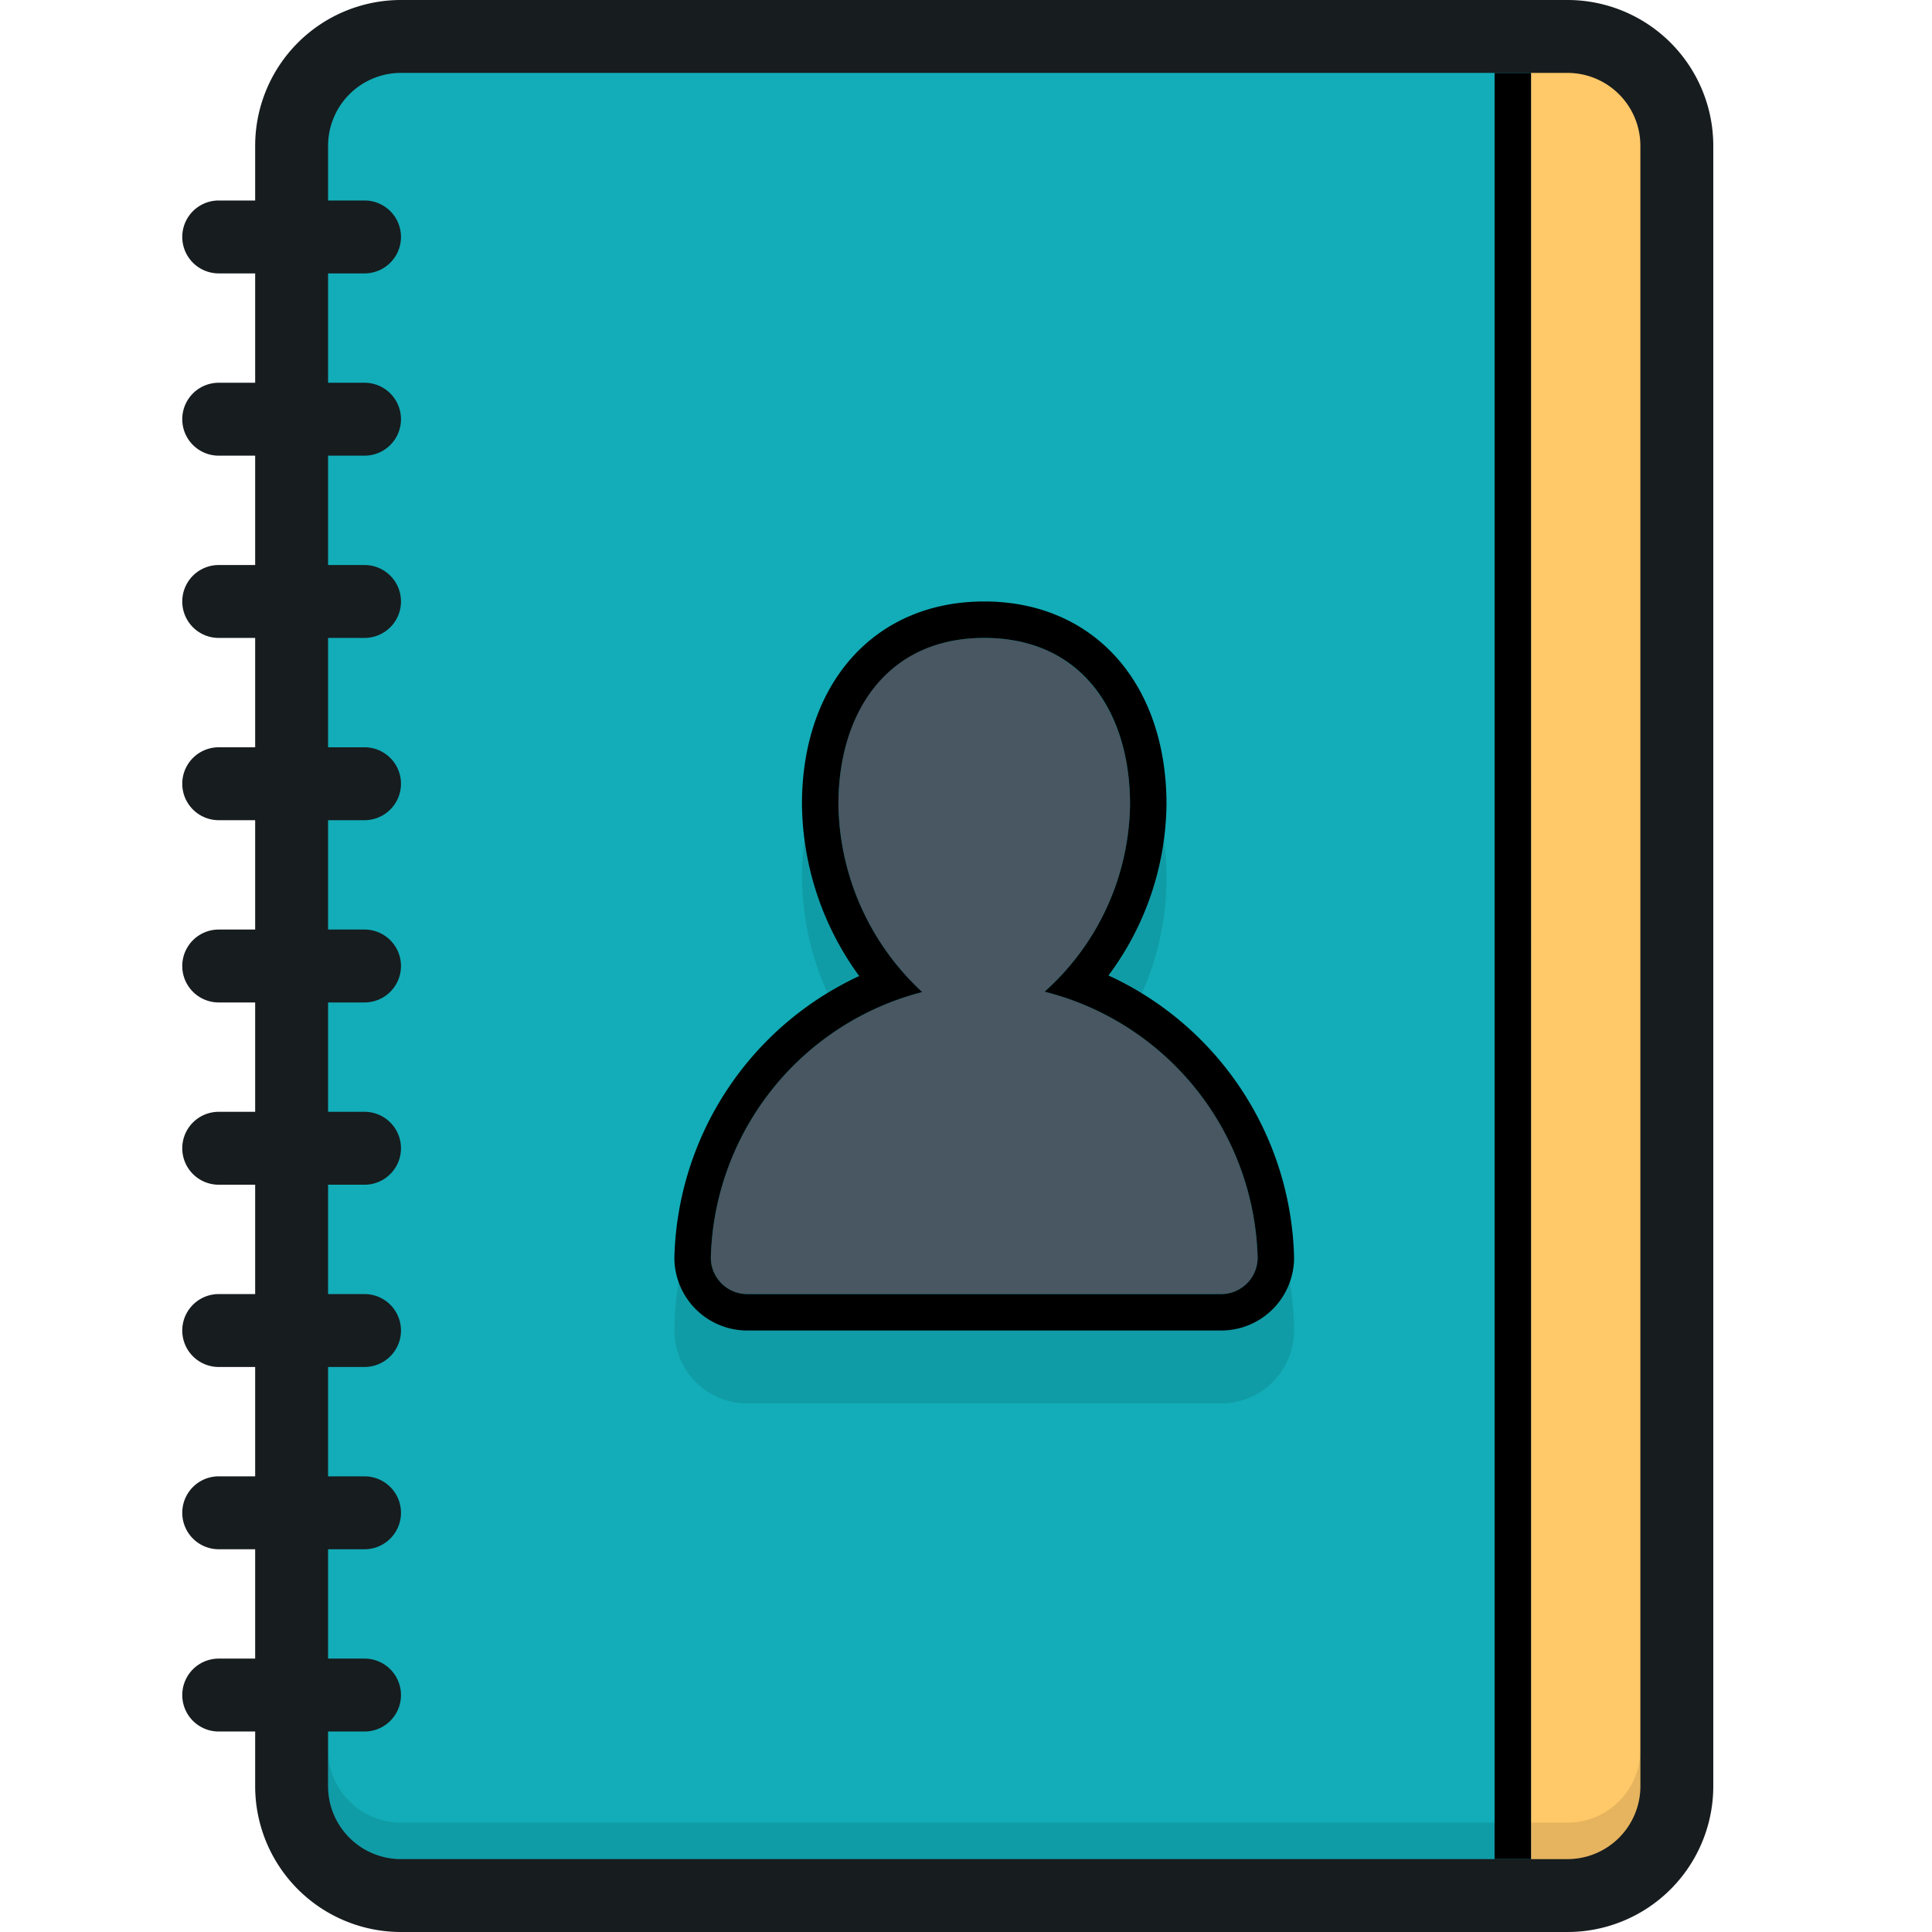 <svg xmlns="http://www.w3.org/2000/svg" viewBox="0 0 106 106"><defs><style>.cls-1{fill:#12adb8;}.cls-2{fill:#485761;}.cls-3{fill:#ffc868;}.cls-4{opacity:0.1;}.cls-5{fill:#171c1f;}</style></defs><title>contacts</title><g id="Contacts"><g id="Fill"><rect class="cls-1" x="16" y="2" width="76" height="102" rx="6" ry="6"/></g><g id="Gray"><path class="cls-2" d="M57.31,54.41A14,14,0,0,0,62,44.13c0-5-2.64-9.13-8-9.13s-8,4.09-8,9.13a14.28,14.28,0,0,0,4.6,10.3A15.47,15.47,0,0,0,39,69a2,2,0,0,0,2,2H67a2,2,0,0,0,2-2A15.47,15.47,0,0,0,57.31,54.41Z"/></g><g id="Yellow"><path class="cls-3" d="M86,2H84V104h2a6,6,0,0,0,6-6V8A6,6,0,0,0,86,2Z"/></g><g id="Shadows" class="cls-4"><path d="M47.14,53.55a16.58,16.58,0,0,1-3-7.46,15.22,15.22,0,0,0-.14,2,15.68,15.68,0,0,0,1.39,6.37A17.13,17.13,0,0,1,47.14,53.55ZM64,48.13a15.2,15.2,0,0,0-.14-2.05,16.38,16.38,0,0,1-3,7.44,17.12,17.12,0,0,1,1.78,1A15.42,15.42,0,0,0,64,48.13ZM86,100H22a4,4,0,0,1-4-4v2a4,4,0,0,0,4,4H86a4,4,0,0,0,4-4V96A4,4,0,0,1,86,100ZM41,77H67a4,4,0,0,0,4-4,15.59,15.59,0,0,0-.24-2.68A4,4,0,0,1,67,73H41a4,4,0,0,1-3.76-2.68A15.52,15.52,0,0,0,37,73,4,4,0,0,0,41,77Z"/></g><g id="Inner_Lines_1" data-name="Inner Lines 1"><path d="M82,4v98h2V4ZM60.82,53.52A16,16,0,0,0,64,44.13C64,37.47,60,33,54,33S44,37.47,44,44.13a16.25,16.25,0,0,0,3.14,9.42A17.52,17.52,0,0,0,37,69a4,4,0,0,0,4,4H67a4,4,0,0,0,4-4A17.5,17.5,0,0,0,60.82,53.52ZM67,71H41a2,2,0,0,1-2-2A15.47,15.47,0,0,1,50.6,54.43,14.28,14.28,0,0,1,46,44.13c0-5,2.64-9.13,8-9.13s8,4.09,8,9.13a14,14,0,0,1-4.69,10.28A15.47,15.47,0,0,1,69,69,2,2,0,0,1,67,71Z"/></g><g id="Outline"><path class="cls-5" d="M86,0H22a8,8,0,0,0-8,8v3H12a2,2,0,0,0,0,4h2v6H12a2,2,0,0,0,0,4h2v6H12a2,2,0,0,0,0,4h2v6H12a2,2,0,0,0,0,4h2v6H12a2,2,0,0,0,0,4h2v6H12a2,2,0,0,0,0,4h2v6H12a2,2,0,0,0,0,4h2v6H12a2,2,0,0,0,0,4h2v6H12a2,2,0,0,0,0,4h2v3a8,8,0,0,0,8,8H86a8,8,0,0,0,8-8V8A8,8,0,0,0,86,0Zm4,98a4,4,0,0,1-4,4H22a4,4,0,0,1-4-4V95h2a2,2,0,0,0,0-4H18V85h2a2,2,0,0,0,0-4H18V75h2a2,2,0,0,0,0-4H18V65h2a2,2,0,0,0,0-4H18V55h2a2,2,0,0,0,0-4H18V45h2a2,2,0,0,0,0-4H18V35h2a2,2,0,0,0,0-4H18V25h2a2,2,0,0,0,0-4H18V15h2a2,2,0,0,0,0-4H18V8a4,4,0,0,1,4-4H86a4,4,0,0,1,4,4Z"/></g></g></svg>
